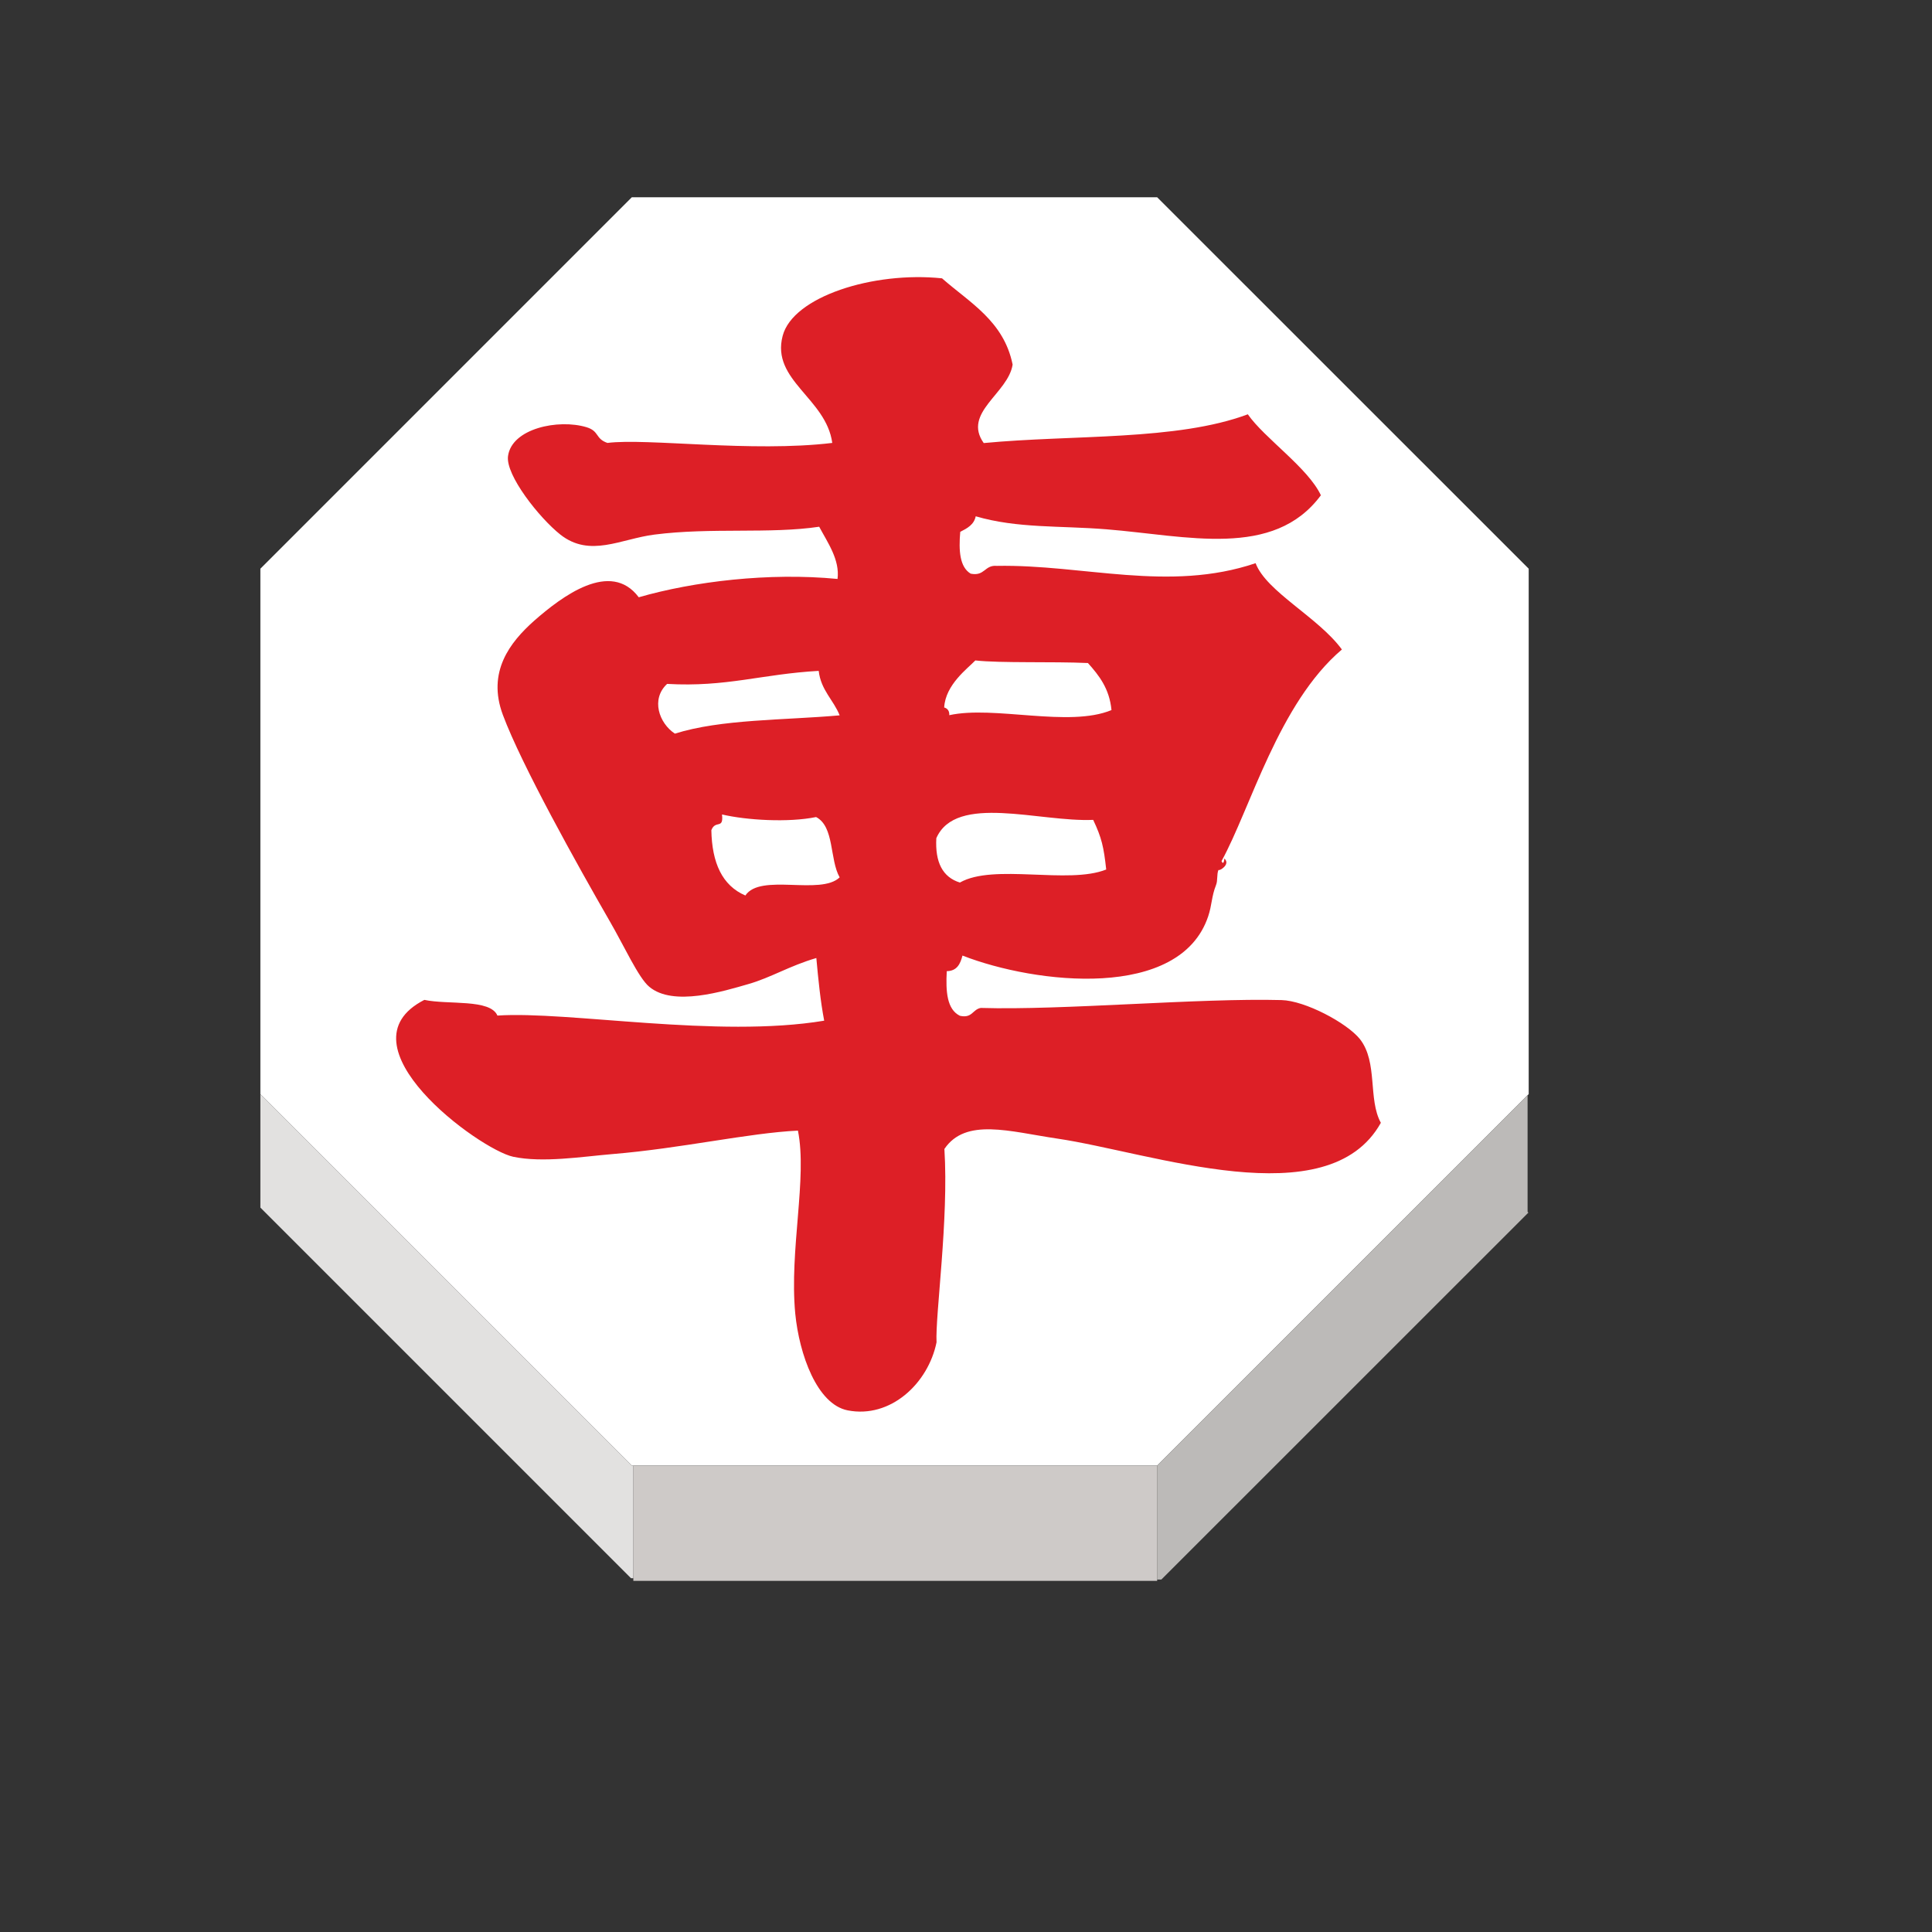 <?xml version="1.0" encoding="UTF-8" standalone="no"?>
<svg
   xmlns:dc="http://purl.org/dc/elements/1.1/"
   xmlns:cc="http://creativecommons.org/ns#"
   xmlns:rdf="http://www.w3.org/1999/02/22-rdf-syntax-ns#"
   xmlns:svg="http://www.w3.org/2000/svg"
   xmlns="http://www.w3.org/2000/svg"
   xmlns:sodipodi="http://sodipodi.sourceforge.net/DTD/sodipodi-0.dtd"
   xmlns:inkscape="http://www.inkscape.org/namespaces/inkscape"
   width="75"
   height="75"
   viewBox="0 0 100 100"
   id="svg2"
   version="1.1"
   inkscape:version="0.92.4 (5da689c313, 2019-01-14)"
   sodipodi:docname="red_chariot.svg">
  <rect x="0" y="0" width="100" height="100" fill="#333333" stroke="none"/>
  <defs
     id="defs10">
    <filter
       height="1.5"
       width="1.5"
       y="0"
       x="0"
       id="f1"
       color-interpolation-filters="sRGB">
      <feOffset
         id="feOffset3039"
         dy="0"
         dx="1"
         in="SourceAlpha"
         result="offOut" />
      <feGaussianBlur
         id="feGaussianBlur3041"
         stdDeviation="1"
         in="offOut"
         result="blurOut" />
      <!--
      <feBlend in="SourceGraphic" in2="blurOut" mode="normal" />
-->
    </filter>
    <linearGradient
       y2="1"
       x2="0"
       y1="0"
       x1="0"
       id="grad1">
      <stop
         id="stop3034"
         style="stop-color:rgb(255,255,255);stop-opacity:0.6"
         offset="20%" />
      <stop
         id="stop3036"
         style="stop-color:rgb(220,0,0);stop-opacity:0.5"
         offset="50%" />
    </linearGradient>
    <linearGradient
       y2="1"
       x2="0"
       y1="0"
       x1="0"
       id="grad0">
      <stop
         id="stop3029"
         style="stop-color:rgb(0,0,0);stop-opacity:0.3"
         offset="20%" />
      <stop
         id="stop3031"
         style="stop-color:rgb(0,0,0);stop-opacity:0.6"
         offset="100%" />
    </linearGradient>
    <inkscape:path-effect
       effect="mirror_symmetry"
       start_point="274.213,350.551"
       end_point="273.503,477.302"
       center_point="273.858,413.926"
       id="path-effect4557-0-4"
       is_visible="true"
       mode="free"
       discard_orig_path="false"
       fuse_paths="true"
       oposite_fuse="false" />
    <filter
       style="color-interpolation-filters:sRGB;"
       inkscape:label="Drop Shadow"
       id="filter18479">
      <feFlood
         flood-opacity="1"
         flood-color="rgb(91,93,90)"
         result="flood"
         id="feFlood18469" />
      <feComposite
         in="flood"
         in2="SourceGraphic"
         operator="in"
         result="composite1"
         id="feComposite18471" />
      <feGaussianBlur
         in="composite1"
         stdDeviation="0"
         result="blur"
         id="feGaussianBlur18473" />
      <feOffset
         dx="0"
         dy="4"
         result="offset"
         id="feOffset18475" />
      <feComposite
         in="SourceGraphic"
         in2="offset"
         operator="over"
         result="composite2"
         id="feComposite18477" />
    </filter>
    <filter
       style="color-interpolation-filters:sRGB"
       inkscape:label="Drop Shadow"
       id="filter18479-1">
      <feFlood
         flood-opacity="1"
         flood-color="rgb(91,93,90)"
         result="flood"
         id="feFlood18469-6" />
      <feComposite
         in="flood"
         in2="SourceGraphic"
         operator="in"
         result="composite1"
         id="feComposite18471-2" />
      <feGaussianBlur
         in="composite1"
         stdDeviation="0"
         result="blur"
         id="feGaussianBlur18473-4" />
      <feOffset
         dx="0"
         dy="4"
         result="offset"
         id="feOffset18475-8" />
      <feComposite
         in="SourceGraphic"
         in2="offset"
         operator="over"
         result="composite2"
         id="feComposite18477-8" />
    </filter>
  </defs>
  <sodipodi:namedview
     pagecolor="#ffffff"
     bordercolor="#666666"
     borderopacity="1"
     objecttolerance="10"
     gridtolerance="10"
     guidetolerance="10"
     inkscape:pageopacity="0"
     inkscape:pageshadow="2"
     inkscape:window-width="1920"
     inkscape:window-height="1017"
     id="namedview8"
     showgrid="false"
     inkscape:zoom="5.2444445"
     inkscape:cx="10.148391"
     inkscape:cy="38.831495"
     inkscape:window-x="1912"
     inkscape:window-y="-8"
     inkscape:window-maximized="1"
     inkscape:current-layer="layer1"
     fit-margin-top="0"
     fit-margin-left="0"
     fit-margin-right="0"
     fit-margin-bottom="0"
     inkscape:pagecheckerboard="false"
     showguides="false" />
  <g
     inkscape:groupmode="layer"
     id="layer1"
     inkscape:label="Background"
     style="display:inline">
    <g
       transform="matrix(1.407,0,0,1.407,-814.787,-4.566)"
       id="g2314"
       style="stroke:none">
      <g
         id="XMLID_27_"
         style="stroke:none">
        <g
           id="g2288"
           style="stroke:none">
          <polygon
             style="fill:#ffffff;stroke:none"
             points="621.664,57.159 602.394,57.159 602.338,57.159 588.674,43.495 588.674,24.166 602.338,10.502 621.664,10.502 635.332,24.166 635.332,43.495 635.288,43.539 "
             id="polygon2280" />
          <polygon
             style="fill:#bcbab8;stroke:none"
             points="635.288,43.539 635.291,43.542 635.291,47.825 635.32,47.854 621.819,61.352 621.664,61.352 621.664,57.218 621.664,57.159 "
             id="polygon2282" />
          <polygon
             style="fill:#cecac8;stroke:none"
             points="602.402,61.401 602.394,61.401 602.394,61.303 602.394,57.218 602.394,57.159 621.664,57.159 621.664,57.218 621.664,61.352 621.664,61.401 621.626,61.401 "
             id="polygon2284" />
          <polygon
             style="fill:#e2e1e0;stroke:none"
             points="602.394,57.159 602.394,57.218 602.394,61.303 602.307,61.303 588.674,47.67 588.674,43.495 602.338,57.159 "
             id="polygon2286" />
        </g>
        <g
           id="g2306"
           style="stroke:none">
          <polygon
             style="fill:none;stroke:none;stroke-width:0.25"
             points="588.674,24.166 602.338,10.502 621.664,10.502 635.332,24.166 635.332,43.495 635.288,43.539 621.664,57.159 602.394,57.159 602.338,57.159 588.674,43.495 "
             id="polygon2290" />
          <polyline
             style="fill:none;stroke:none;stroke-width:0.25"
             points="588.674,43.495 588.674,47.67 588.674,47.775    "
             id="polyline2292" />
          <polyline
             style="fill:none;stroke:none;stroke-width:0.25"
             points="602.394,57.218 602.394,61.303 602.394,61.401      602.394,61.498    "
             id="polyline2294" />
          <polyline
             style="fill:none;stroke:none;stroke-width:0.25"
             points="621.664,57.218 621.664,61.352 621.664,61.401      621.664,61.498    "
             id="polyline2296" />
          <line
             style="fill:none;stroke:none;stroke-width:0.25;stroke-miterlimit:4;stroke-dasharray:none"
             x1="635.291"
             y1="43.542"
             x2="635.291"
             y2="47.825"
             id="line2298" />
          <polyline
             style="fill:none;stroke:none;stroke-width:0.25;stroke-miterlimit:4;stroke-dasharray:none"
             points="588.633,47.629 588.674,47.67 602.307,61.303    "
             id="polyline2300" />
          <polyline
             style="fill:none;stroke:none;stroke-width:0.25;stroke-miterlimit:4;stroke-dasharray:none"
             points="621.819,61.352 635.32,47.854 635.366,47.805    "
             id="polyline2302" />
          <line
             style="fill:none;stroke:none;stroke-width:0.25;stroke-miterlimit:4;stroke-dasharray:none"
             x1="602.402"
             y1="61.401"
             x2="621.626"
             y2="61.401"
             id="line2304" />
        </g>
      </g>
      <g
         id="XMLID_13_"
         style="stroke:none">
        <g
           id="g2311"
           style="stroke:none">
          <path
             inkscape:connector-curvature="0"
             style="fill:#dd1f26;stroke:none"
             d="m 623.921,35.243 c -0.073,0.172 -0.021,0.392 -0.092,0.563 -0.168,0.425 -0.146,0.726 -0.289,1.152 -1.039,3.089 -6.326,2.496 -9.038,1.44 -0.08,0.309 -0.201,0.567 -0.578,0.574 -0.04,0.747 0.004,1.405 0.483,1.641 0.457,0.104 0.465,-0.237 0.769,-0.289 3,0.092 8.01,-0.369 11.06,-0.289 0.865,0.021 2.405,0.835 2.889,1.438 0.666,0.854 0.289,2.206 0.768,3.077 -1.942,3.487 -8.446,1.087 -11.921,0.578 -1.736,-0.257 -3.352,-0.772 -4.135,0.384 0.165,2.595 -0.34,6.114 -0.289,7.113 -0.309,1.516 -1.698,2.813 -3.271,2.503 -1.128,-0.224 -1.78,-2.062 -1.927,-3.562 -0.22,-2.345 0.45,-4.982 0.099,-6.729 -1.827,0.088 -4.286,0.654 -6.82,0.863 -1.127,0.095 -2.565,0.329 -3.655,0.099 -1.248,-0.267 -6.506,-4.116 -3.268,-5.771 0.87,0.187 2.422,-0.045 2.688,0.577 2.604,-0.174 8.104,0.843 12.021,0.188 -0.139,-0.729 -0.217,-1.515 -0.289,-2.305 -0.991,0.289 -1.661,0.717 -2.499,0.958 -0.896,0.257 -2.77,0.846 -3.651,0.096 -0.389,-0.32 -0.938,-1.527 -1.443,-2.396 -1.185,-2.057 -3.254,-5.764 -3.938,-7.601 -0.594,-1.588 0.269,-2.678 1.147,-3.461 1.021,-0.897 2.813,-2.254 3.851,-0.867 2.021,-0.582 4.786,-0.919 7.313,-0.674 0.089,-0.706 -0.363,-1.335 -0.675,-1.921 -1.813,0.271 -3.974,0.021 -6.06,0.289 -1.24,0.157 -2.371,0.859 -3.462,0 -0.771,-0.611 -2.021,-2.188 -1.925,-2.888 0.137,-1.014 1.845,-1.376 2.888,-1.062 0.479,0.146 0.313,0.421 0.769,0.578 1.449,-0.184 5.313,0.357 8.271,0 -0.225,-1.646 -2.256,-2.302 -1.825,-3.938 0.374,-1.438 3.325,-2.381 5.863,-2.117 1.021,0.899 2.271,1.569 2.597,3.173 -0.164,1.064 -1.854,1.771 -1.063,2.887 3.274,-0.313 7.104,-0.08 9.715,-1.058 0.61,0.878 2.215,1.969 2.688,2.979 -1.74,2.35 -4.933,1.489 -7.885,1.252 -1.729,-0.14 -3.271,-0.029 -4.813,-0.479 -0.063,0.311 -0.315,0.443 -0.569,0.572 -0.06,0.692 -0.021,1.297 0.385,1.539 0.521,0.104 0.506,-0.327 0.959,-0.287 3.188,-0.059 6.327,0.98 9.521,-0.099 0.4,1.052 2.3,1.983 3.175,3.175 -2.331,1.979 -3.364,5.854 -4.428,7.784 0.056,0.15 0.104,0.009 0.104,-0.096 0.25,0.227 -0.215,0.484 -0.215,0.417 z m -4.131,-0.011 c -0.092,-0.834 -0.165,-1.16 -0.479,-1.826 -1.973,0.088 -5.046,-0.979 -5.771,0.674 -0.048,0.882 0.229,1.434 0.867,1.632 1.243,-0.71 3.989,0.08 5.383,-0.48 z m 0.194,-5.865 c -0.076,-0.791 -0.457,-1.273 -0.867,-1.731 -1.299,-0.059 -3.212,0.008 -4.142,-0.095 -0.278,0.293 -1.098,0.886 -1.146,1.73 0.121,0.035 0.197,0.125 0.188,0.284 1.653,-0.364 4.397,0.464 5.967,-0.188 z m -10,6.154 c -0.373,-0.655 -0.188,-1.866 -0.867,-2.219 -1.017,0.209 -2.558,0.117 -3.461,-0.095 0.065,0.566 -0.242,0.188 -0.392,0.578 0.022,1.196 0.396,2.038 1.252,2.403 0.547,-0.832 2.765,0.01 3.468,-0.667 z m 0,-5.96 c -0.229,-0.573 -0.688,-0.922 -0.771,-1.636 -2.097,0.117 -3.388,0.604 -5.576,0.479 -0.604,0.557 -0.3,1.444 0.285,1.83 1.711,-0.538 4.002,-0.49 6.062,-0.673 z"
             id="path2309" />
        </g>
      </g>
    </g>
  </g>
  <g
     inkscape:groupmode="layer"
     id="layer2"
     inkscape:label="Symbol"
     style="display:inline" />
</svg>
